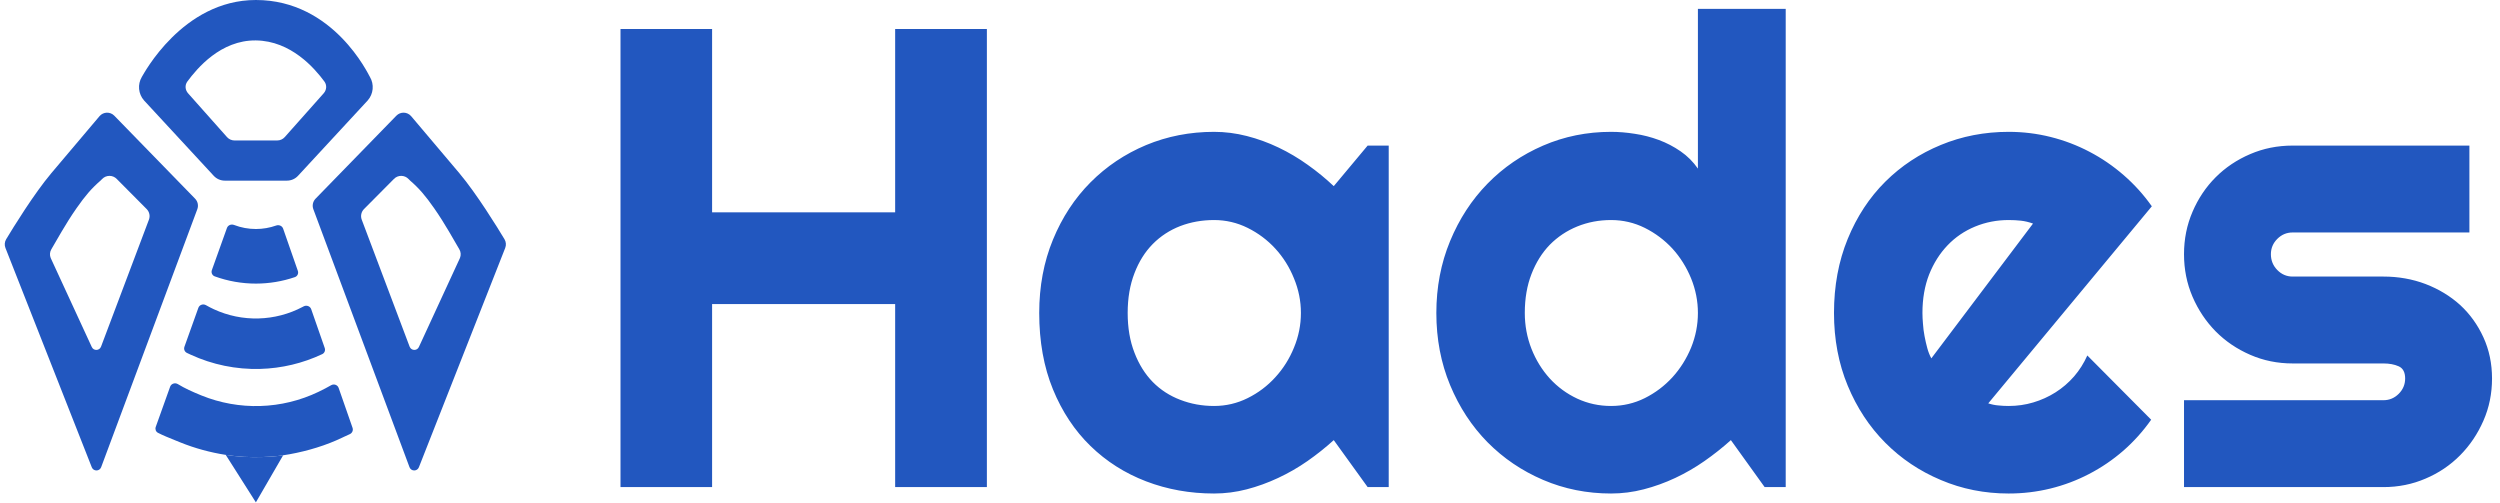 <svg xmlns="http://www.w3.org/2000/svg" version="1.1" xmlns:xlink="http://www.w3.org/1999/xlink" xmlns:svgjs="http://svgjs.dev/svgjs" width="800" height="161" viewBox="0 0 800 161"><g transform="matrix(1,0,0,1,-0.485,-0.123)"><svg viewBox="0 0 396 80" data-background-color="#ffffff" preserveAspectRatio="xMidYMid meet" height="161" width="800" xmlns="http://www.w3.org/2000/svg" xmlns:xlink="http://www.w3.org/1999/xlink"><g id="tight-bounds" transform="matrix(1,0,0,1,0.24,0.061)"><svg viewBox="0 0 395.52 79.878" height="79.878" width="395.52"><g><svg viewBox="0 0 525.586 106.145" height="79.878" width="395.52"><g transform="matrix(1,0,0,1,130.066,1.869)"><svg viewBox="0 0 395.52 102.407" height="102.407" width="395.52"><g><svg viewBox="0 0 395.52 102.407" height="102.407" width="395.52"><g><svg viewBox="0 0 395.52 102.407" height="102.407" width="395.52"><g transform="matrix(1,0,0,1,0,0)"><svg width="395.52" viewBox="3.25 -36.55 143.03 37.04" height="102.407" data-palette-color="#2257bf"><path d="M10.25-13.99L10.25 0 3.25 0 3.25-35.01 10.25-35.01 10.25-21 24.24-21 24.24-35.01 31.25-35.01 31.25 0 24.24 0 24.24-13.99 10.25-13.99ZM61.96-26.1L61.96 0 60.35 0 57.76-3.59Q56.81-2.73 55.75-1.99 54.69-1.25 53.51-0.7 52.34-0.15 51.11 0.17 49.88 0.49 48.61 0.49L48.61 0.49Q45.85 0.49 43.42-0.44 40.99-1.37 39.17-3.14 37.35-4.91 36.3-7.47 35.25-10.03 35.25-13.31L35.25-13.31Q35.25-16.36 36.3-18.91 37.35-21.46 39.17-23.29 40.99-25.12 43.42-26.14 45.85-27.15 48.61-27.15L48.61-27.15Q49.88-27.15 51.12-26.83 52.37-26.51 53.54-25.95 54.71-25.39 55.77-24.63 56.83-23.88 57.76-23L57.76-23 60.35-26.1 61.96-26.1ZM55.25-13.31L55.25-13.31Q55.25-14.67 54.72-15.95 54.2-17.24 53.29-18.23 52.39-19.21 51.18-19.81 49.97-20.41 48.61-20.41L48.61-20.41Q47.24-20.41 46.03-19.95 44.82-19.48 43.93-18.58 43.04-17.68 42.53-16.35 42.01-15.01 42.01-13.31L42.01-13.31Q42.01-11.6 42.53-10.27 43.04-8.94 43.93-8.03 44.82-7.13 46.03-6.67 47.24-6.2 48.61-6.2L48.61-6.2Q49.97-6.2 51.18-6.8 52.39-7.4 53.29-8.39 54.2-9.38 54.72-10.66 55.25-11.94 55.25-13.31ZM92.3-36.55L92.3 0 90.69 0 88.11-3.59Q87.15-2.73 86.09-1.99 85.03-1.25 83.86-0.7 82.69-0.15 81.45 0.17 80.22 0.49 78.95 0.49L78.95 0.49Q76.19 0.49 73.76-0.55 71.33-1.59 69.51-3.43 67.7-5.27 66.65-7.8 65.6-10.33 65.6-13.31L65.6-13.31Q65.6-16.26 66.65-18.8 67.7-21.34 69.51-23.19 71.33-25.05 73.76-26.1 76.19-27.15 78.95-27.15L78.95-27.15Q79.83-27.15 80.77-27 81.71-26.86 82.6-26.53 83.49-26.2 84.27-25.66 85.05-25.12 85.59-24.34L85.59-24.34 85.59-36.55 92.3-36.55ZM85.59-13.31L85.59-13.31Q85.59-14.67 85.07-15.95 84.54-17.24 83.64-18.23 82.73-19.21 81.53-19.81 80.32-20.41 78.95-20.41L78.95-20.41Q77.58-20.41 76.37-19.92 75.17-19.43 74.27-18.52 73.38-17.6 72.87-16.28 72.36-14.97 72.36-13.31L72.36-13.31Q72.36-11.87 72.87-10.57 73.38-9.28 74.27-8.3 75.17-7.32 76.37-6.76 77.58-6.2 78.95-6.2L78.95-6.2Q80.32-6.2 81.53-6.8 82.73-7.4 83.64-8.39 84.54-9.38 85.07-10.66 85.59-11.94 85.59-13.31ZM120.28-21.46L107.78-6.4Q108.17-6.27 108.56-6.24 108.95-6.2 109.34-6.2L109.34-6.2Q110.32-6.2 111.22-6.47 112.13-6.74 112.92-7.24 113.71-7.74 114.34-8.46 114.96-9.18 115.35-10.06L115.35-10.06 120.23-5.15Q119.3-3.83 118.1-2.78 116.89-1.73 115.48-1 114.08-0.27 112.53 0.11 110.98 0.49 109.34 0.49L109.34 0.49Q106.58 0.49 104.16-0.54 101.73-1.56 99.91-3.39 98.09-5.22 97.04-7.75 95.99-10.28 95.99-13.31L95.99-13.31Q95.99-16.41 97.04-18.97 98.09-21.53 99.91-23.34 101.73-25.15 104.16-26.15 106.58-27.15 109.34-27.15L109.34-27.15Q110.98-27.15 112.54-26.76 114.1-26.37 115.51-25.63 116.91-24.9 118.13-23.84 119.35-22.78 120.28-21.46L120.28-21.46ZM103.43-9.84L111.2-20.14Q110.73-20.31 110.28-20.36 109.83-20.41 109.34-20.41L109.34-20.41Q107.98-20.41 106.77-19.91 105.56-19.41 104.67-18.48 103.78-17.55 103.26-16.25 102.75-14.94 102.75-13.31L102.75-13.31Q102.75-12.94 102.79-12.48 102.82-12.01 102.91-11.54 103-11.06 103.12-10.62 103.24-10.18 103.43-9.84L103.43-9.84ZM137.98 0L137.98 0 122.74 0 122.74-6.64 137.98-6.64Q138.66-6.64 139.15-7.13 139.64-7.62 139.64-8.3L139.64-8.3Q139.64-9.01 139.15-9.23 138.66-9.45 137.98-9.45L137.98-9.45 131.04-9.45Q129.31-9.45 127.8-10.11 126.28-10.77 125.16-11.9 124.04-13.04 123.39-14.55 122.74-16.06 122.74-17.8L122.74-17.8Q122.74-19.53 123.39-21.04 124.04-22.56 125.16-23.68 126.28-24.8 127.8-25.45 129.31-26.1 131.04-26.1L131.04-26.1 144.55-26.1 144.55-19.46 131.04-19.46Q130.36-19.46 129.87-18.97 129.38-18.48 129.38-17.8L129.38-17.8Q129.38-17.09 129.87-16.59 130.36-16.09 131.04-16.09L131.04-16.09 137.98-16.09Q139.69-16.09 141.2-15.52 142.71-14.94 143.84-13.92 144.96-12.89 145.62-11.45 146.28-10.01 146.28-8.3L146.28-8.3Q146.28-6.57 145.62-5.07 144.96-3.56 143.84-2.43 142.71-1.29 141.2-0.65 139.69 0 137.98 0Z" opacity="1" transform="matrix(1,0,0,1,0,0)" fill="#2257bf" class="undefined-text-0" data-fill-palette-color="primary" id="text-0"></path></svg></g></svg></g></svg></g></svg></g><g><svg viewBox="0 0 105.89 106.145" height="106.145" width="105.89"><g><svg xmlns="http://www.w3.org/2000/svg" viewBox="8.493241828236298e-8 0.033 99.783 100.023" x="0" y="0" height="106.145" width="105.89" class="icon-icon-0" id="icon-0"><path d="M55.428 45.561C55.234 45.003 54.603 44.738 54.047 44.935 52.756 45.392 51.394 45.628 50.018 45.63 48.52 45.632 47.037 45.357 45.645 44.821 45.087 44.607 44.44 44.864 44.238 45.428L41.237 53.814C41.056 54.317 41.304 54.876 41.806 55.059 44.438 56.014 47.223 56.505 50.036 56.5 52.674 56.496 55.285 56.058 57.768 55.209 58.278 55.034 58.535 54.474 58.357 53.965L55.428 45.561Z" fill="#2257bf" data-fill-palette-color="accent"></path><path d="M61.015 61.593C60.802 60.98 60.069 60.73 59.499 61.04 59.438 61.073 59.376 61.106 59.313 61.139 56.603 62.571 53.599 63.358 50.534 63.44 47.47 63.522 44.428 62.897 41.645 61.613 41.105 61.364 40.577 61.091 40.063 60.796 39.501 60.473 38.766 60.716 38.547 61.327L35.774 69.077C35.604 69.552 35.813 70.079 36.267 70.298 36.511 70.415 36.76 70.532 37.015 70.65 41.341 72.645 46.068 73.617 50.831 73.489 55.123 73.374 59.339 72.369 63.214 70.543 63.667 70.329 63.877 69.806 63.712 69.333L61.015 61.593Z" fill="#2257bf" data-fill-palette-color="accent"></path><path d="M66.478 77.269C66.267 76.663 65.547 76.41 64.99 76.73 64.274 77.14 63.427 77.593 62.448 78.061 58.83 79.793 54.891 80.751 50.883 80.873 46.874 80.996 42.884 80.281 39.167 78.774 37.347 78.036 35.851 77.356 34.471 76.515 33.906 76.171 33.149 76.409 32.926 77.033L30.062 85.036C29.901 85.486 30.079 85.99 30.503 86.209 31.473 86.711 32.615 87.173 34.246 87.832 34.478 87.925 34.719 88.023 34.971 88.125 37.836 89.287 40.961 90.131 44 90.603 46.43 90.981 48.753 91.113 51.225 91.037 52.774 90.99 53.902 90.911 55.428 90.686 58.922 90.17 62.751 89.134 65.996 87.718L66.009 87.712C66.432 87.528 66.853 87.335 67.27 87.136 67.361 87.092 67.45 87.05 67.537 87.008 67.973 86.803 68.356 86.628 68.695 86.478 69.178 86.264 69.422 85.718 69.249 85.219L66.478 77.269Z" fill="#2257bf" data-fill-palette-color="accent"></path><path d="M44 90.603L50 100.056 55.428 90.686C53.902 90.911 52.774 90.99 51.225 91.037 48.753 91.113 46.43 90.981 44 90.603Z" fill="#2257bf" data-fill-palette-color="accent"></path><path fill-rule="evenodd" clip-rule="evenodd" d="M56.188 36C57.025 36 57.823 35.651 58.391 35.037L72.269 20.031C73.414 18.73 73.591 16.84 72.709 15.351L72.705 15.344C72.7 15.336 72.698 15.332 72.691 15.322 72.424 14.924 65.5 0.033 50 0.033 35.354 0.033 27.576 14.924 27.309 15.322 27.302 15.332 27.3 15.336 27.296 15.344L27.292 15.351C26.409 16.84 26.586 18.73 27.731 20.031L41.609 35.037C42.177 35.651 42.975 36 43.812 36L56.188 36ZM54.254 28C54.82 28 55.36 27.76 55.74 27.339L63.494 18.617C64.09 17.955 64.175 16.983 63.646 16.267 61.7 13.632 57 8.162 50 8.081 43 8 38.3 13.632 36.354 16.267 35.825 16.983 35.91 17.955 36.506 18.617L44.26 27.339C44.64 27.76 45.18 28.001 45.747 28.001L54.254 28Z" fill="#2257bf" data-fill-palette-color="accent"></path><path fill-rule="evenodd" clip-rule="evenodd" d="M80.92 23.169C80.157 22.272 78.79 22.229 77.969 23.073L61.883 39.593C61.344 40.148 61.172 40.963 61.442 41.687L80.588 93.055C80.909 93.914 82.12 93.925 82.456 93.072L99.644 49.406C99.869 48.834 99.82 48.193 99.503 47.667 98.097 45.33 93.97 38.622 90.5 34.5 86.269 29.474 82.768 25.346 80.92 23.169ZM77.475 35.673C78.279 34.828 79.621 34.854 80.405 35.683 80.499 35.783 80.591 35.885 80.695 35.974 82.546 37.58 83.779 39.037 85.5 41.5 87.739 44.703 89.457 47.919 90.505 49.664 90.822 50.191 90.865 50.833 90.635 51.404L82.478 69.08C82.134 69.93 80.923 69.909 80.61 69.046L71.069 43.748C70.81 43.035 70.977 42.237 71.5 41.687L77.475 35.673Z" fill="#2257bf" data-fill-palette-color="accent"></path><path fill-rule="evenodd" clip-rule="evenodd" d="M18.863 23.169C19.626 22.272 20.992 22.229 21.814 23.073L37.899 39.593C38.439 40.148 38.61 40.963 38.34 41.687L19.194 93.055C18.874 93.914 17.663 93.925 17.327 93.072L0.139 49.406C-0.086 48.834-0.037 48.193 0.28 47.667 1.685 45.331 5.813 38.622 9.283 34.5 13.514 29.474 17.015 25.346 18.863 23.169ZM22.308 35.673C21.503 34.828 20.162 34.854 19.378 35.683 19.284 35.783 19.191 35.885 19.088 35.975 17.237 37.581 16.004 39.037 14.283 41.5 12.044 44.703 10.325 47.919 9.277 49.664 8.96 50.192 8.917 50.833 9.148 51.404L17.305 69.08C17.649 69.93 18.86 69.909 19.172 69.046L28.714 43.748C28.973 43.035 28.806 42.237 28.283 41.687L22.308 35.673Z" fill="#2257bf" data-fill-palette-color="accent"></path></svg></g></svg></g></svg></g><defs></defs></svg><rect width="395.52" height="79.878" fill="none" stroke="none" visibility="hidden"></rect></g></svg></g></svg>